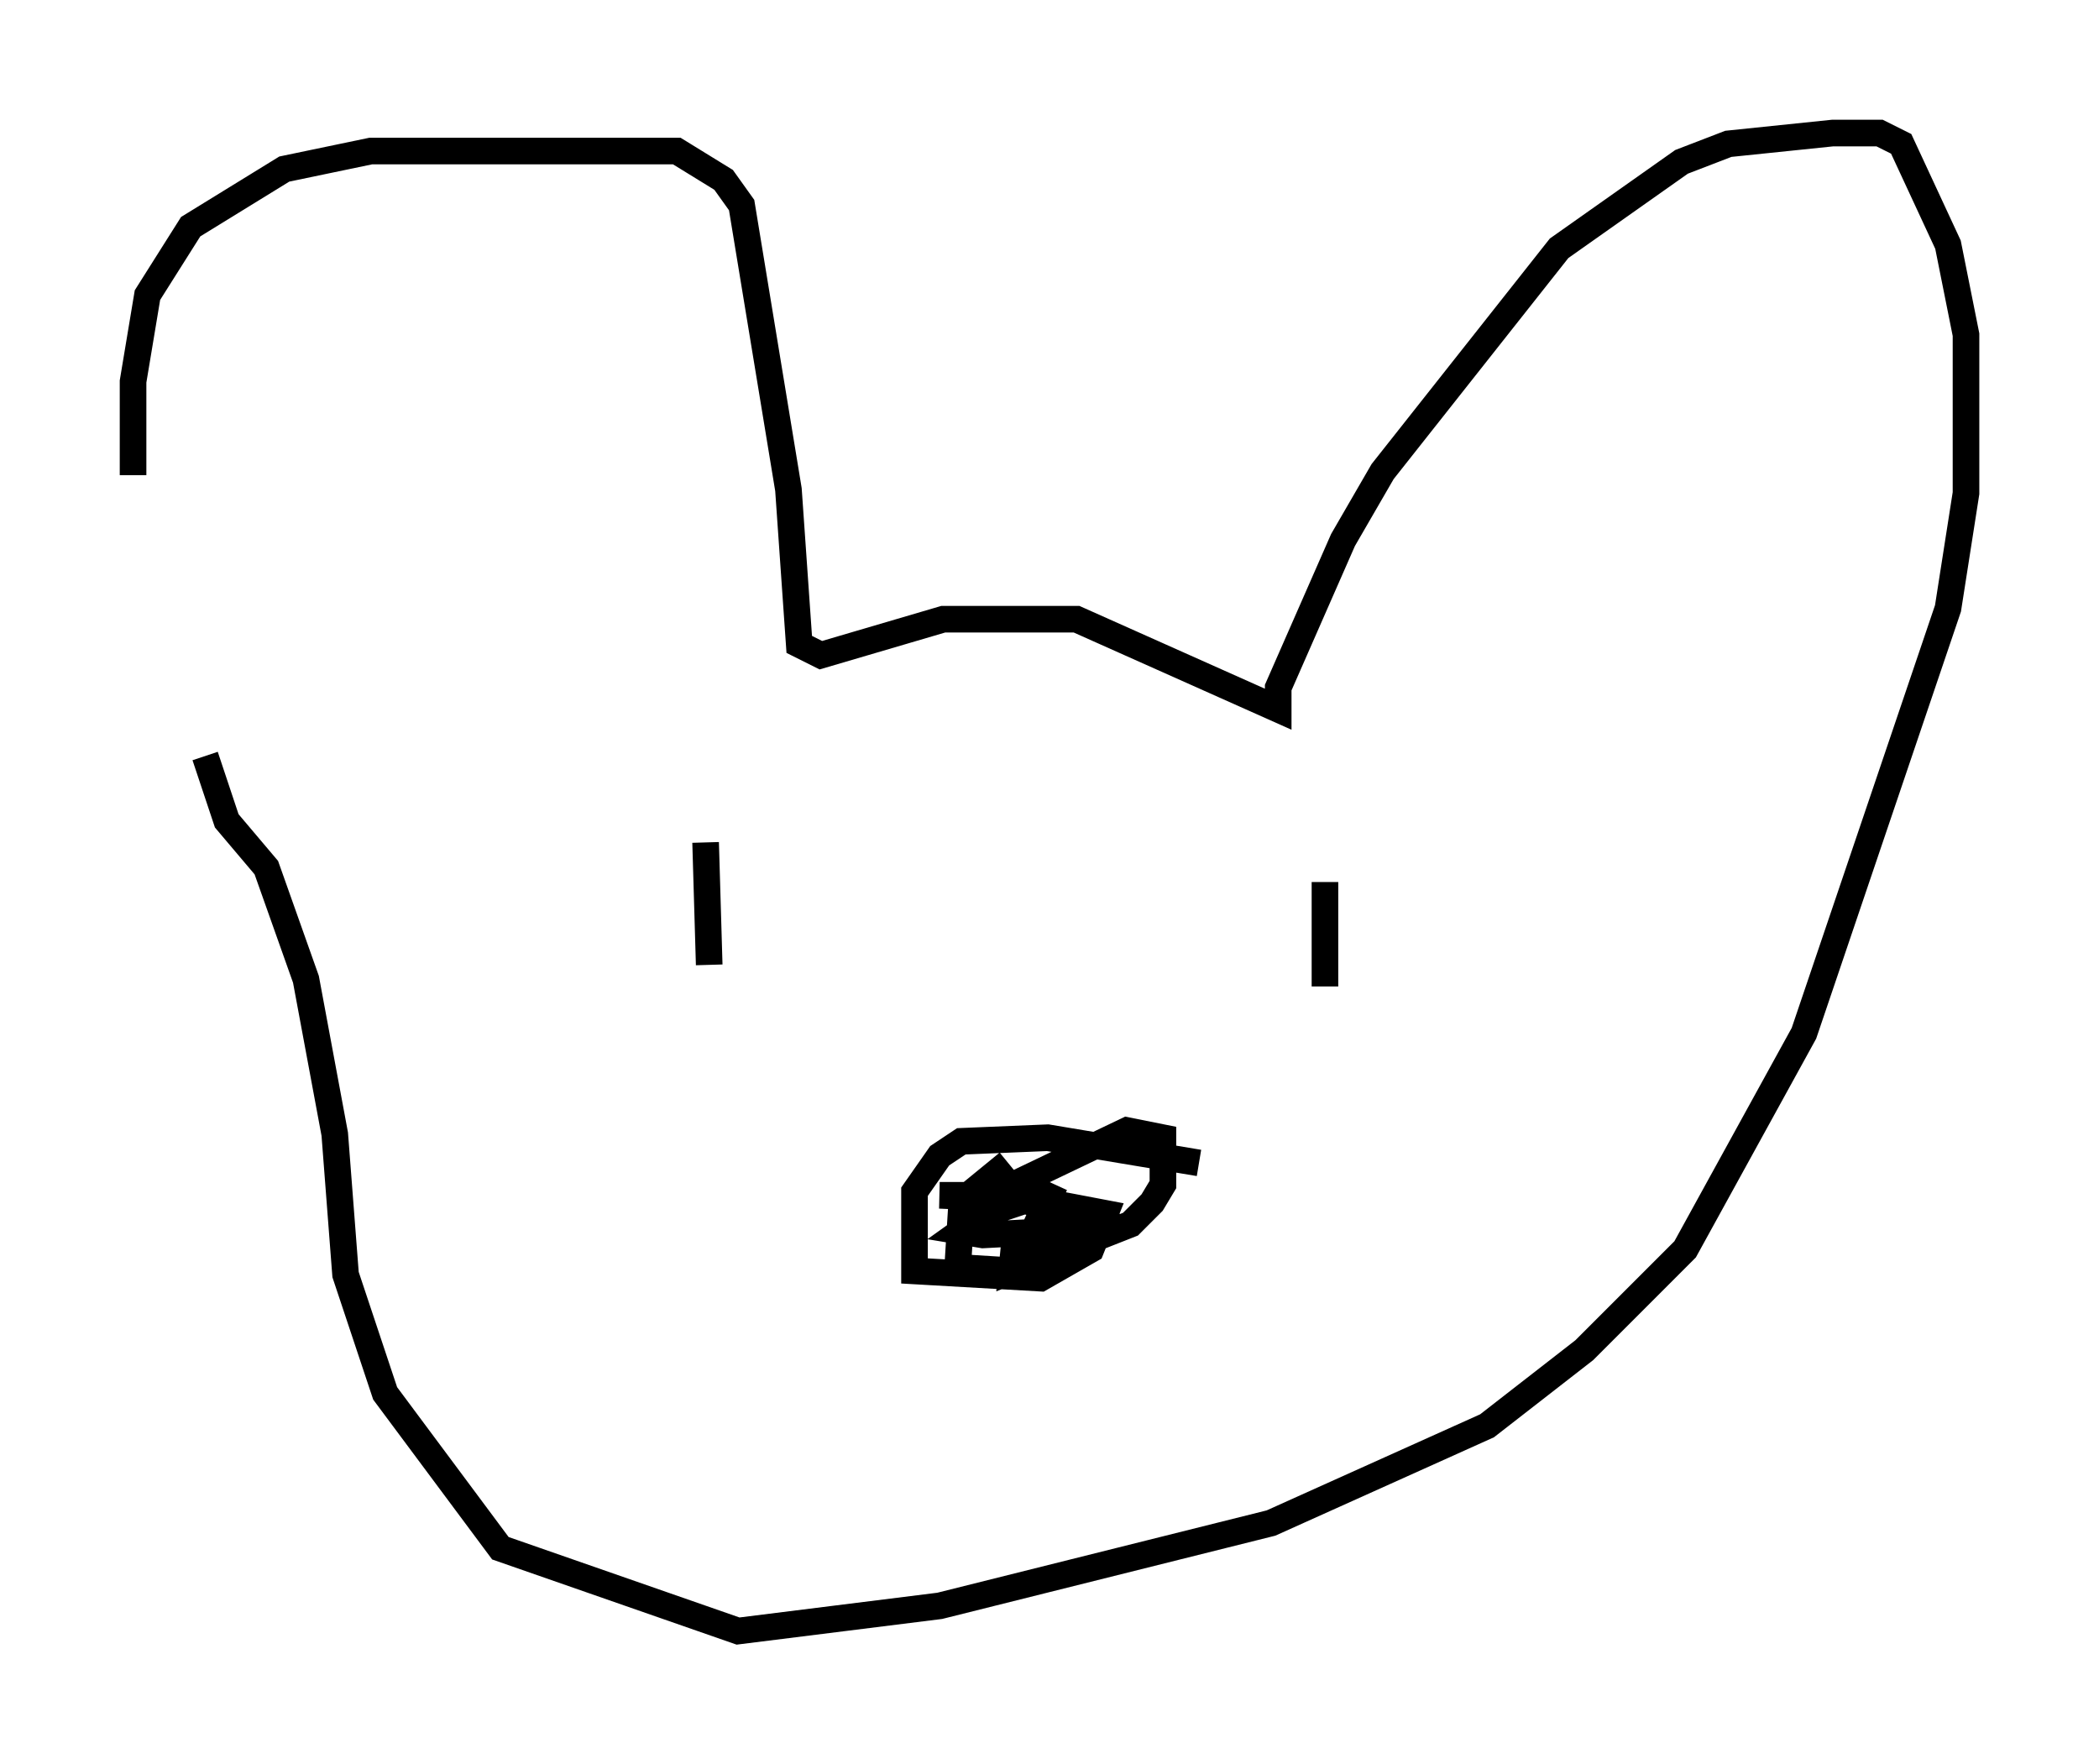 <?xml version="1.0" encoding="utf-8" ?>
<svg baseProfile="full" height="66.292" version="1.1" width="78.876" xmlns="http://www.w3.org/2000/svg" xmlns:ev="http://www.w3.org/2001/xml-events" xmlns:xlink="http://www.w3.org/1999/xlink"><defs /><rect fill="white" height="66.292" width="78.876" x="0" y="0" /><path d="M6.353, 28.41 m-1.353, -10.555 l0.0, -3.518 0.541, -3.248 l1.624, -2.571 3.518, -2.165 l3.248, -0.677 11.502, 0.0 l1.759, 1.083 0.677, 0.947 l1.759, 10.69 0.406, 5.819 l0.812, 0.406 4.601, -1.353 l5.007, 0.0 7.578, 3.383 l0.0, -0.812 2.436, -5.548 l1.488, -2.571 6.631, -8.39 l4.601, -3.248 1.759, -0.677 l3.924, -0.406 1.759, 0.0 l0.812, 0.406 1.759, 3.789 l0.677, 3.383 0.0, 5.954 l-0.677, 4.33 -5.413, 15.967 l-4.465, 8.119 -3.789, 3.789 l-3.654, 2.842 -8.119, 3.654 l-12.449, 3.112 -7.578, 0.947 l-8.931, -3.112 -4.33, -5.819 l-1.488, -4.465 -0.406, -5.277 l-1.083, -5.819 -1.488, -4.195 l-1.488, -1.759 -0.812, -2.436 m37.347, 15.291 l-5.683, -0.947 -3.248, 0.135 l-0.812, 0.541 -0.947, 1.353 l0.0, 2.977 4.736, 0.271 l1.894, -1.083 0.541, -1.353 l-2.842, -0.541 -1.624, 0.541 l-0.947, 0.677 0.812, 0.135 l5.142, -0.271 -3.789, -1.083 l-2.977, -0.135 1.083, 0.0 l1.488, -1.218 m-11.367, -12.043 l0.135, 4.601 m23.139, -3.112 l0.0, 3.924 m-10.149, 7.442 l-1.488, 3.248 -2.165, -0.135 l0.135, -2.165 6.225, -2.977 l1.353, 0.271 0.0, 1.759 l-0.406, 0.677 -0.812, 0.812 l-4.465, 1.759 0.135, -1.353 " fill="none" stroke="black" stroke-width="1" /></svg>